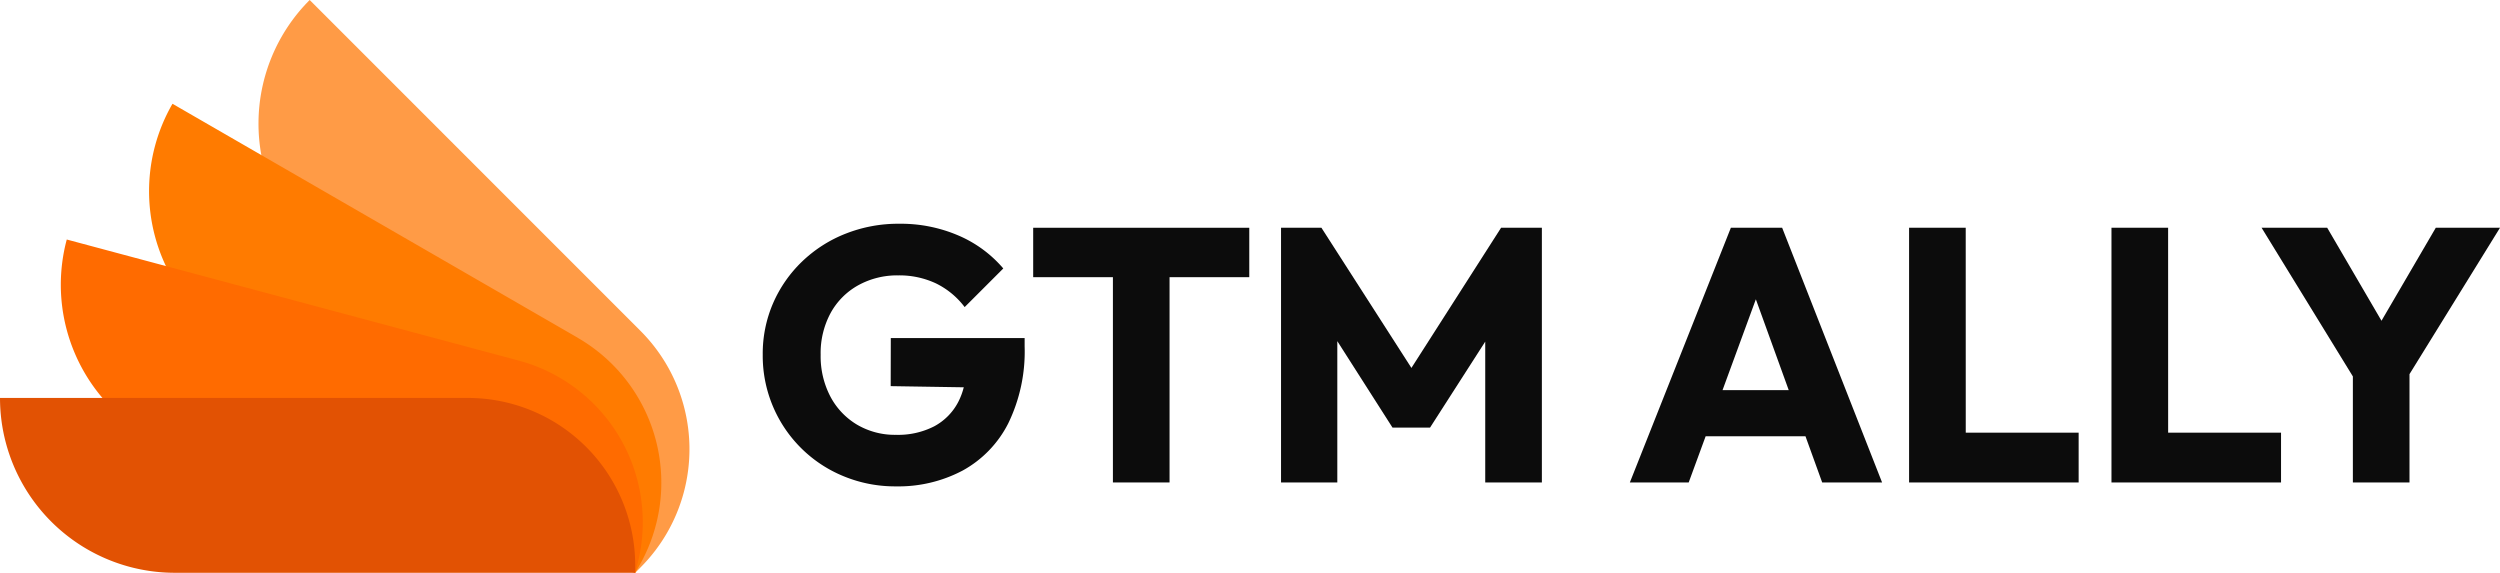 <svg xmlns="http://www.w3.org/2000/svg" xmlns:xlink="http://www.w3.org/1999/xlink" width="168.302" height="38.56" viewBox="0 0 168.302 38.56">
  <defs>
    <clipPath id="clip-path">
      <rect id="Rectangle_1302" data-name="Rectangle 1302" width="168.302" height="38.56" transform="translate(0 0)" fill="none"/>
    </clipPath>
  </defs>
  <g id="Group_3738" data-name="Group 3738" transform="translate(0 0)">
    <g id="Group_3737" data-name="Group 3737" transform="translate(0 0)" clip-path="url(#clip-path)">
      <path id="Path_3053" data-name="Path 3053" d="M131.232,46.909l4.919.078a4.624,4.624,0,0,1-.366.978,3.9,3.9,0,0,1-1.627,1.651,5.325,5.325,0,0,1-2.562.571,5.024,5.024,0,0,1-2.623-.68,4.818,4.818,0,0,1-1.8-1.894,5.838,5.838,0,0,1-.656-2.817,5.68,5.68,0,0,1,.668-2.805,4.744,4.744,0,0,1,1.858-1.87,5.412,5.412,0,0,1,2.7-.668,5.788,5.788,0,0,1,2.526.534,5.386,5.386,0,0,1,1.943,1.6l2.6-2.6a8.217,8.217,0,0,0-3-2.21,9.819,9.819,0,0,0-4.019-.8,9.621,9.621,0,0,0-3.594.668,8.968,8.968,0,0,0-2.926,1.87,8.706,8.706,0,0,0-1.955,2.805,8.533,8.533,0,0,0-.7,3.473,8.752,8.752,0,0,0,5.452,8.184,9.071,9.071,0,0,0,3.509.68,9.24,9.24,0,0,0,4.505-1.069,7.471,7.471,0,0,0,3.06-3.169,11.041,11.041,0,0,0,1.105-5.185v-.559h-9.01Z" transform="translate(-71.27 -20.914)" fill="#0c0c0c"/>
      <path id="Path_3054" data-name="Path 3054" d="M166.11,39.945h5.367V53.764h3.813V39.945h5.367V36.618H166.11Z" transform="translate(-96.555 -21.285)" fill="#0c0c0c"/>
      <path id="Path_3055" data-name="Path 3055" d="M214.734,46.054l-6.058-9.436h-2.72V53.764h3.789V44.251l3.716,5.821h2.526l3.716-5.789v9.48h3.813V36.618H220.77Z" transform="translate(-119.716 -21.285)" fill="#0c0c0c"/>
      <path id="Path_3056" data-name="Path 3056" d="M268.839,36.618l-6.8,17.146H266l1.141-3.109h6.721l1.125,3.109h4.032l-6.727-17.146Zm-.56,10.929,2.243-6.114,2.212,6.114Z" transform="translate(-152.316 -21.285)" fill="#0c0c0c"/>
      <path id="Path_3057" data-name="Path 3057" d="M310.744,36.618h-3.813V53.764h11.415V50.412h-7.6Z" transform="translate(-178.41 -21.285)" fill="#0c0c0c"/>
      <path id="Path_3058" data-name="Path 3058" d="M343.282,36.618h-3.813V53.764h11.415V50.412h-7.6Z" transform="translate(-197.323 -21.285)" fill="#0c0c0c"/>
      <path id="Path_3059" data-name="Path 3059" d="M379.65,36.618h-4.323l-3.655,6.261-3.655-6.261H363.6l6.145,10.008v7.139h3.812V46.473Z" transform="translate(-211.348 -21.285)" fill="#0c0c0c"/>
      <path id="Path_3060" data-name="Path 3060" d="M67.267,22.271,45,0a11.77,11.77,0,0,0,0,16.645L66.911,38.56l.355-.355a11.267,11.267,0,0,0,0-15.934" transform="translate(-24.151 0)" fill="#ff9b46"/>
      <path id="Path_3061" data-name="Path 3061" d="M52.816,32.431,25.54,16.683a11.769,11.769,0,0,0,4.308,16.078l26.841,15.5.251-.435a11.267,11.267,0,0,0-4.124-15.391" transform="translate(-13.928 -9.697)" fill="#ff7b00"/>
      <path id="Path_3062" data-name="Path 3062" d="M40.6,46.657,10.174,38.506A11.769,11.769,0,0,0,18.5,52.92l29.937,8.022.13-.485a11.267,11.267,0,0,0-7.967-13.8" transform="translate(-5.679 -22.382)" fill="#ff6b00"/>
      <path id="Path_3063" data-name="Path 3063" d="M31.5,63.98H0A11.77,11.77,0,0,0,11.77,75.75H42.762v-.5A11.267,11.267,0,0,0,31.5,63.98" transform="translate(0 -37.19)" fill="#e25203"/>
    </g>
  </g>
</svg>
